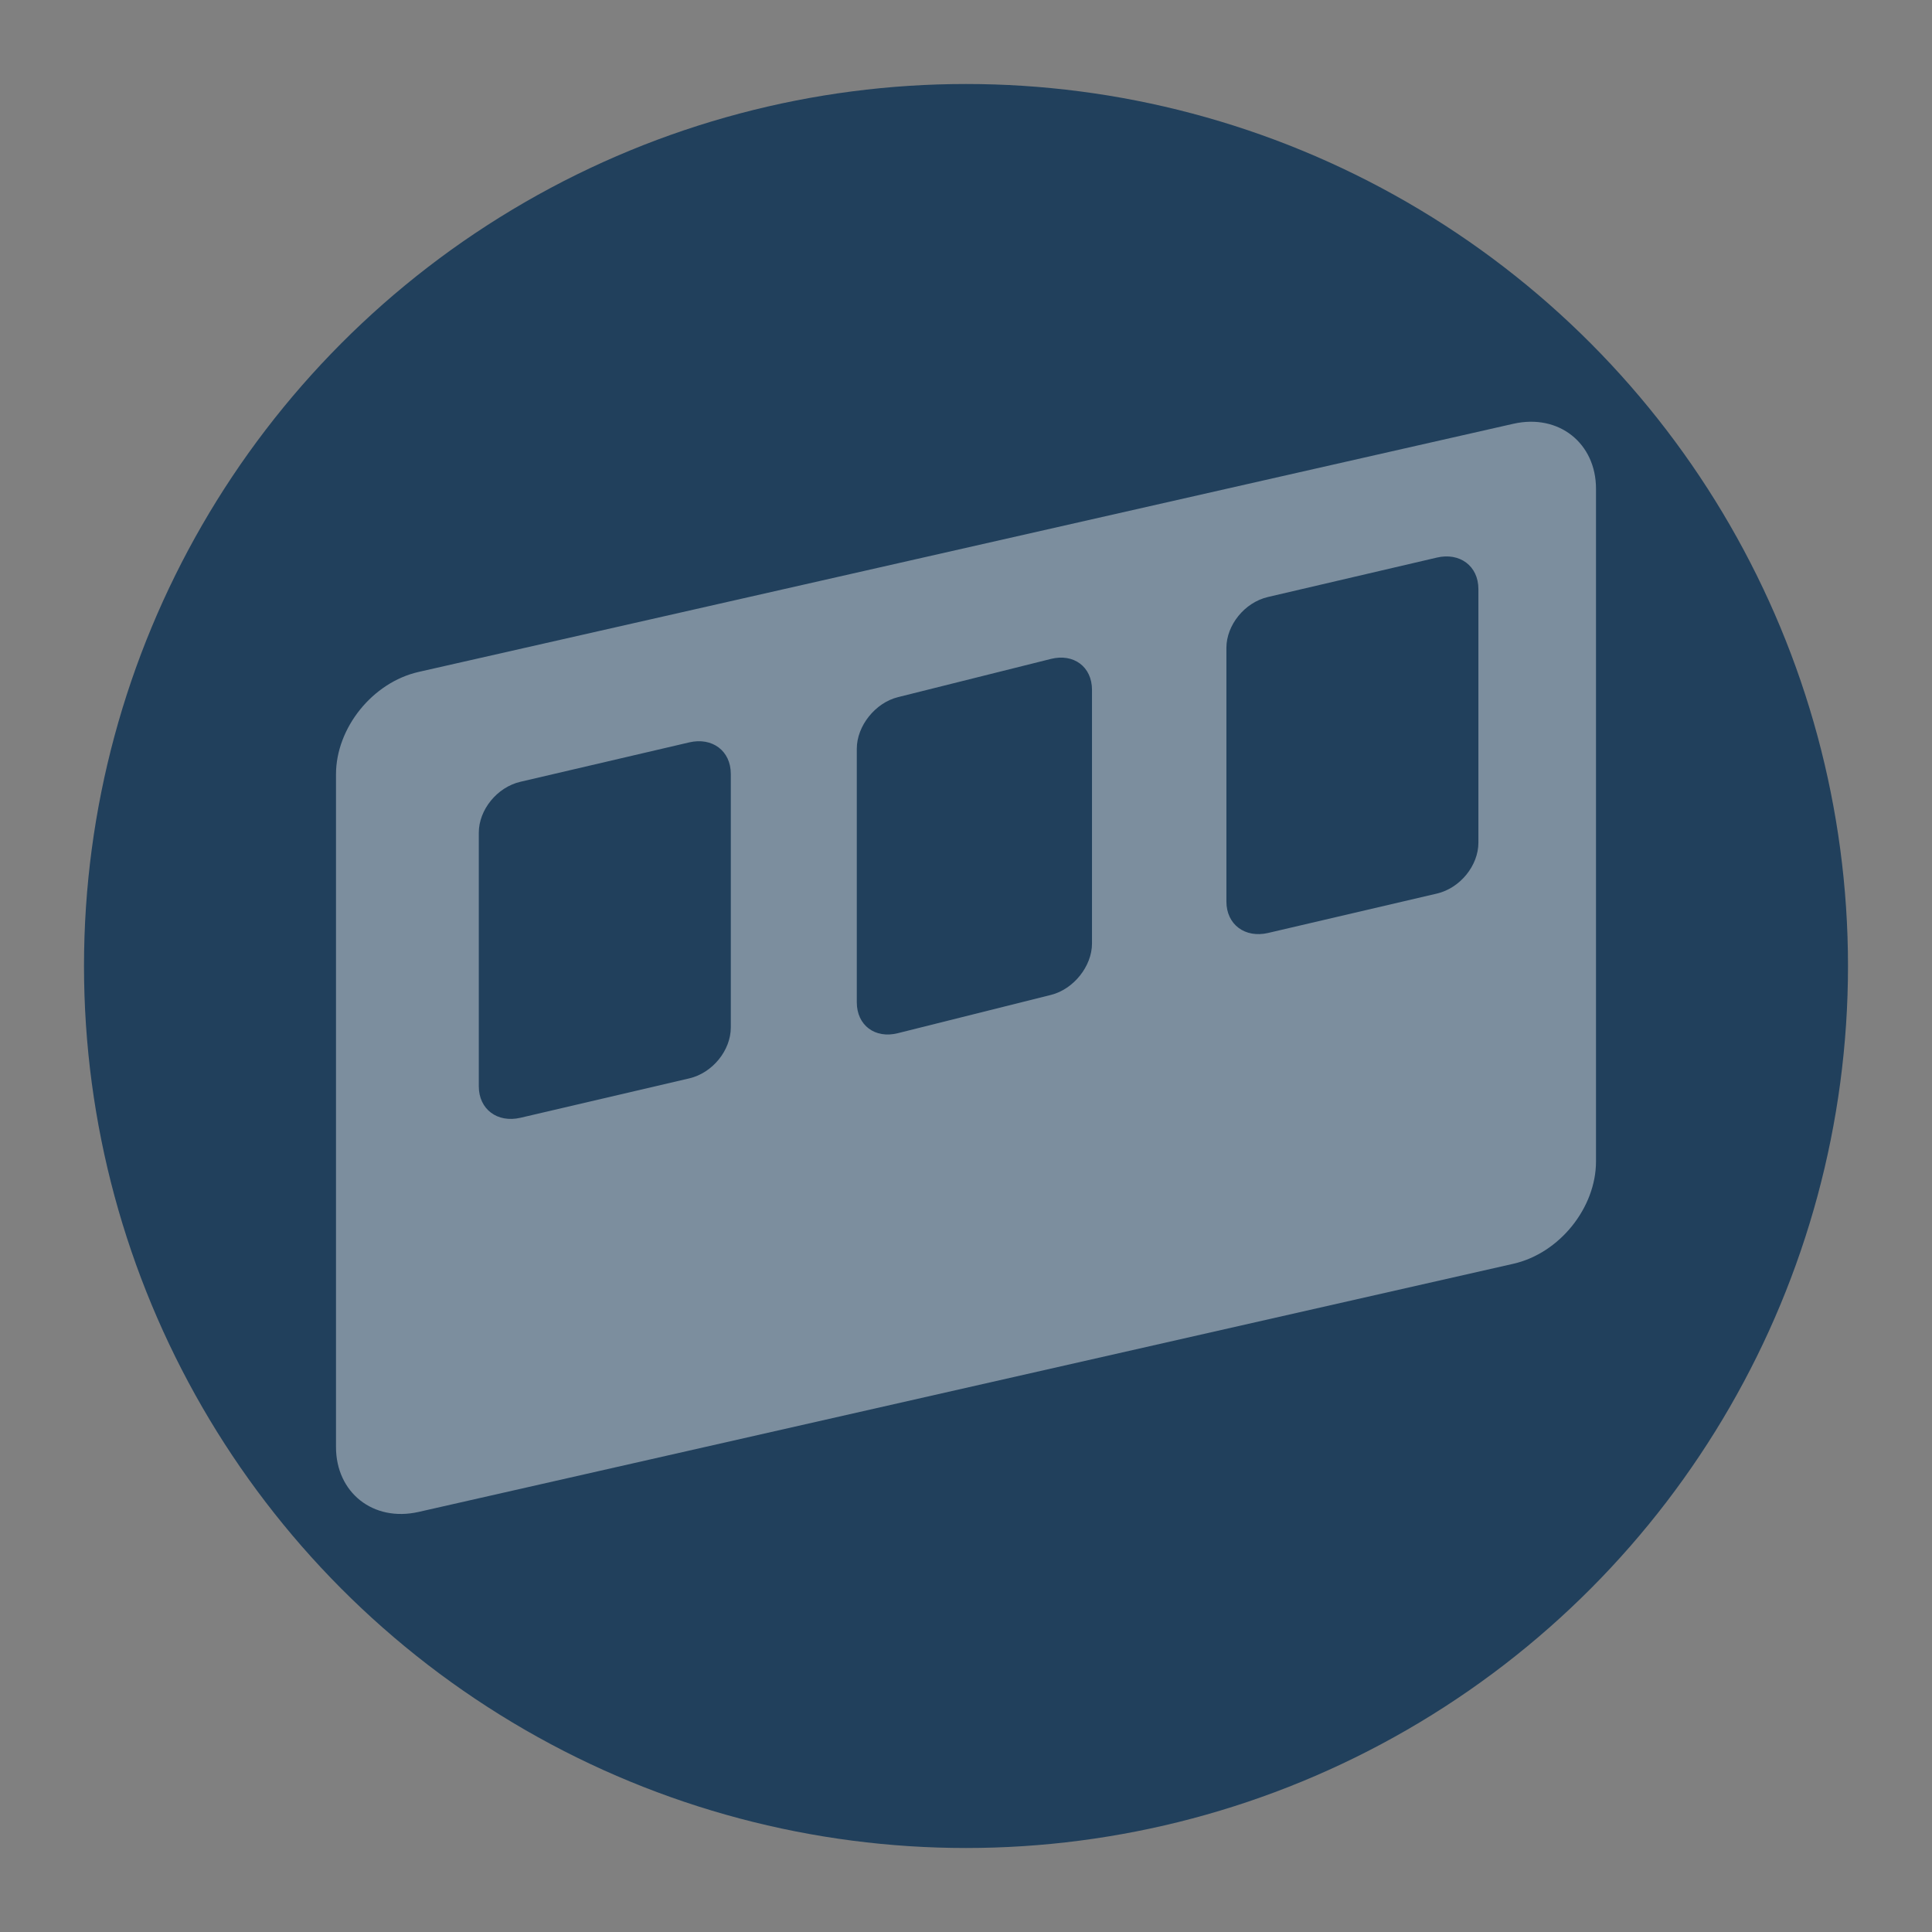 <svg xmlns="http://www.w3.org/2000/svg" xmlns:xlink="http://www.w3.org/1999/xlink" width="23" height="23" version="1.1" viewBox="0 0 23 23"><rect x="0" y="0" width="23" height="23" fill="#808080" stroke="none"/><title>funicular-m</title><desc>Created with Sketch.</desc><g id="Transport" fill="none" fill-rule="evenodd" stroke="none" stroke-width="1"><g id="funicular-m"><circle id="Oval-1-Copy-41" cx="11.5" cy="11.5" r="11.5" fill="#FFF" opacity="0"/><circle id="Oval-1-Copy-40" cx="11.5" cy="11.5" r="10.5" fill="#21405C"/><path id="Rectangle-41-Copy" fill="#FFF" d="M4,9.218 C4,8.668 4.433,8.124 4.984,7.999 L18.016,5.045 C18.559,4.922 19,5.278 19,5.818 L19,13.827 C19,14.377 18.567,14.92 18.016,15.045 L4.984,17.999 C4.441,18.122 4,17.767 4,17.227 L4,9.218 Z M5.7,9.913 C5.7,9.642 5.916,9.372 6.195,9.307 L8.205,8.838 C8.478,8.774 8.7,8.937 8.7,9.213 L8.7,12.232 C8.7,12.503 8.484,12.773 8.205,12.838 L6.195,13.307 C5.922,13.37 5.7,13.207 5.7,12.932 L5.7,9.913 Z M14.6,7.713 C14.6,7.442 14.816,7.172 15.095,7.107 L17.105,6.638 C17.378,6.574 17.6,6.737 17.6,7.013 L17.6,10.032 C17.6,10.303 17.384,10.573 17.105,10.638 L15.095,11.107 C14.822,11.17 14.6,11.007 14.6,10.732 L14.6,7.713 Z M10.2,8.913 C10.2,8.642 10.42,8.367 10.688,8.3 L12.512,7.844 C12.782,7.777 13,7.937 13,8.213 L13,11.232 C13,11.503 12.78,11.777 12.512,11.844 L10.688,12.3 C10.418,12.368 10.2,12.207 10.2,11.932 L10.2,8.913 Z" opacity=".41"/></g></g></svg>